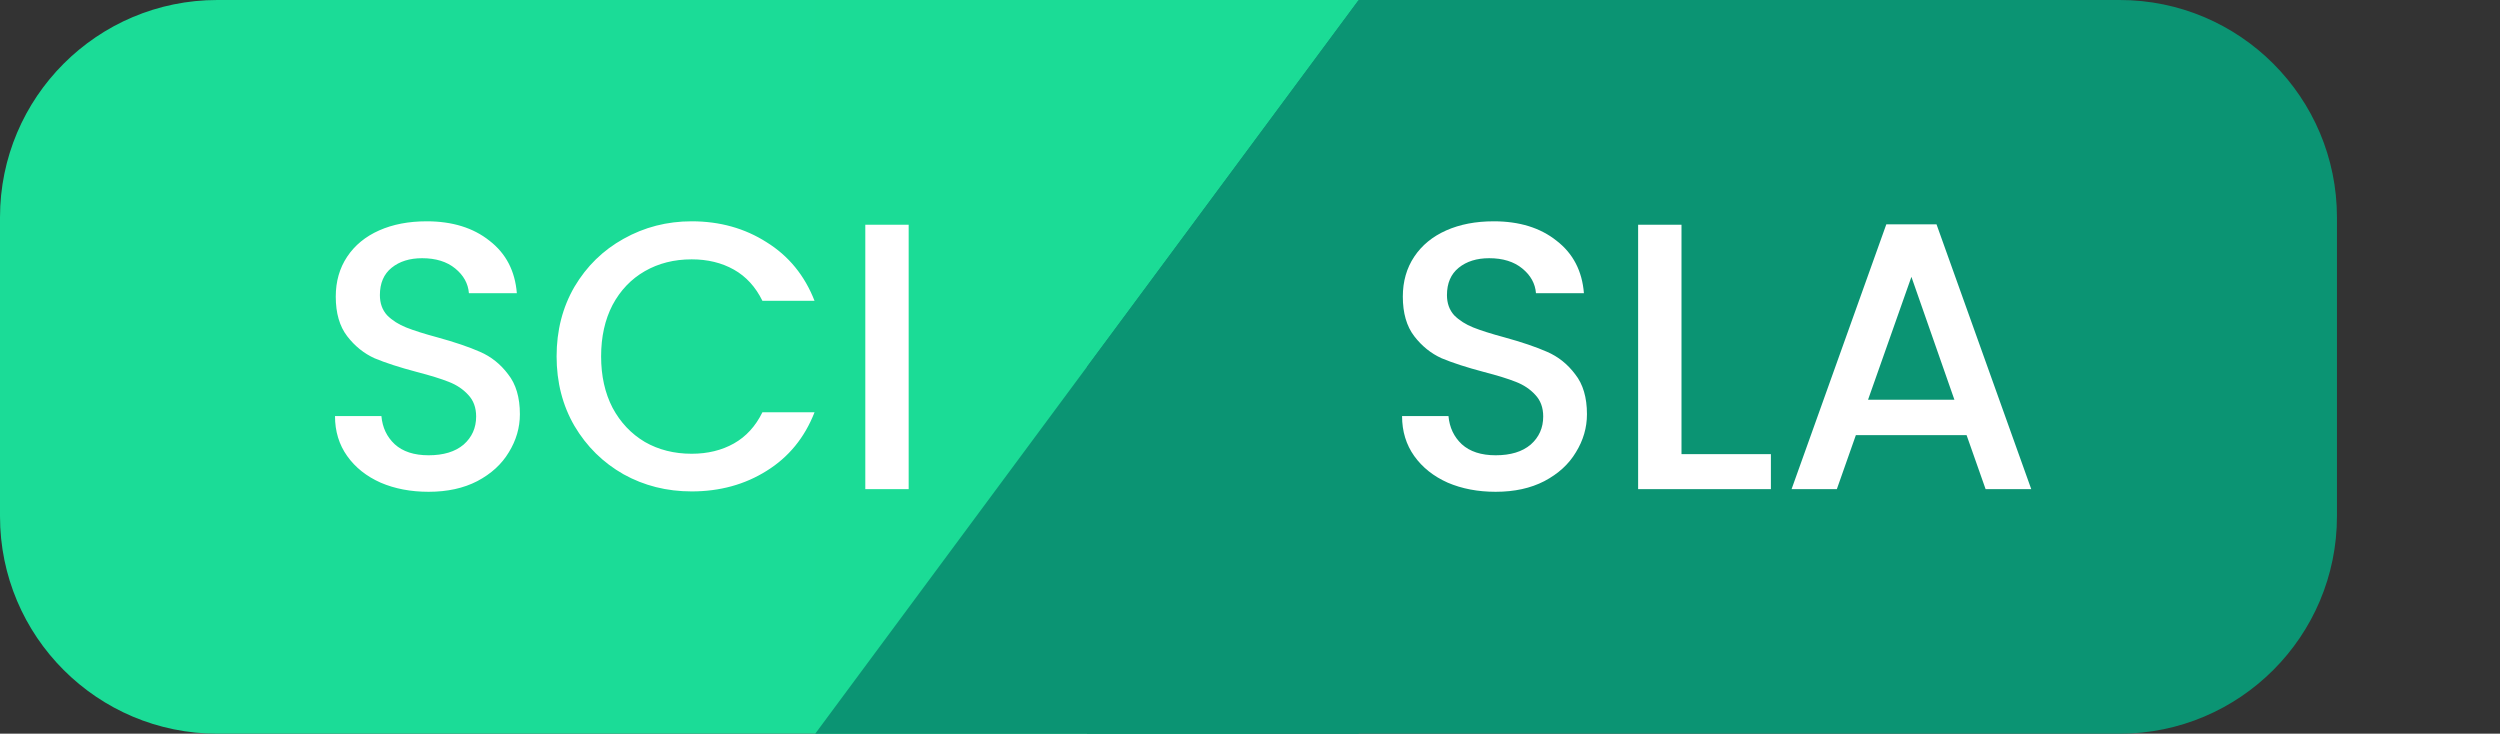 <svg width="92" height="27" viewBox="0 0 92 27" fill="none" xmlns="http://www.w3.org/2000/svg">
<rect x="0" y="0" width="92" height="27" fill="#333333" stroke="none"/>
<path d="M0 8C0 3.582 3.582 0 8 0H46V27H8C3.582 27 0 23.418 0 19V8Z" fill="#1BDC97"/>
<path d="M40 0H78C82.418 0 86 3.582 86 8V19C86 23.418 82.418 27 78 27H40V0Z" fill="#0B9473"/>
<path d="M30 27L30 0L50 0L30 27Z" fill="#1BDC96"/>
<path d="M50 0L50 27H30L50 0Z" fill="#0B9473"/>
<path d="M15.772 18.098C15.118 18.098 14.53 17.986 14.008 17.762C13.485 17.529 13.074 17.202 12.776 16.782C12.477 16.362 12.328 15.872 12.328 15.312H14.036C14.073 15.732 14.236 16.077 14.526 16.348C14.824 16.619 15.24 16.754 15.772 16.754C16.322 16.754 16.752 16.623 17.06 16.362C17.368 16.091 17.522 15.746 17.522 15.326C17.522 14.999 17.424 14.733 17.228 14.528C17.041 14.323 16.803 14.164 16.514 14.052C16.234 13.94 15.842 13.819 15.338 13.688C14.703 13.52 14.185 13.352 13.784 13.184C13.392 13.007 13.056 12.736 12.776 12.372C12.496 12.008 12.356 11.523 12.356 10.916C12.356 10.356 12.496 9.866 12.776 9.446C13.056 9.026 13.448 8.704 13.952 8.48C14.456 8.256 15.039 8.144 15.702 8.144C16.644 8.144 17.414 8.382 18.012 8.858C18.618 9.325 18.954 9.969 19.02 10.79H17.256C17.228 10.435 17.06 10.132 16.752 9.88C16.444 9.628 16.038 9.502 15.534 9.502C15.076 9.502 14.703 9.619 14.414 9.852C14.124 10.085 13.98 10.421 13.98 10.86C13.98 11.159 14.068 11.406 14.246 11.602C14.432 11.789 14.666 11.938 14.946 12.05C15.226 12.162 15.608 12.283 16.094 12.414C16.738 12.591 17.26 12.769 17.662 12.946C18.072 13.123 18.418 13.399 18.698 13.772C18.987 14.136 19.132 14.626 19.132 15.242C19.132 15.737 18.996 16.203 18.726 16.642C18.464 17.081 18.077 17.435 17.564 17.706C17.06 17.967 16.462 18.098 15.772 18.098ZM20.483 13.114C20.483 12.162 20.702 11.308 21.141 10.552C21.589 9.796 22.191 9.208 22.947 8.788C23.712 8.359 24.547 8.144 25.453 8.144C26.489 8.144 27.408 8.401 28.211 8.914C29.023 9.418 29.611 10.137 29.975 11.07H28.057C27.805 10.557 27.455 10.174 27.007 9.922C26.559 9.67 26.041 9.544 25.453 9.544C24.809 9.544 24.235 9.689 23.731 9.978C23.227 10.267 22.83 10.683 22.541 11.224C22.261 11.765 22.121 12.395 22.121 13.114C22.121 13.833 22.261 14.463 22.541 15.004C22.83 15.545 23.227 15.965 23.731 16.264C24.235 16.553 24.809 16.698 25.453 16.698C26.041 16.698 26.559 16.572 27.007 16.32C27.455 16.068 27.805 15.685 28.057 15.172H29.975C29.611 16.105 29.023 16.824 28.211 17.328C27.408 17.832 26.489 18.084 25.453 18.084C24.538 18.084 23.703 17.874 22.947 17.454C22.191 17.025 21.589 16.432 21.141 15.676C20.702 14.92 20.483 14.066 20.483 13.114ZM33.439 8.27V18H31.843V8.27H33.439Z" fill="white"/>
<path d="M55.04 18.098C54.387 18.098 53.799 17.986 53.276 17.762C52.754 17.529 52.343 17.202 52.044 16.782C51.745 16.362 51.596 15.872 51.596 15.312H53.304C53.342 15.732 53.505 16.077 53.794 16.348C54.093 16.619 54.508 16.754 55.04 16.754C55.591 16.754 56.02 16.623 56.328 16.362C56.636 16.091 56.79 15.746 56.79 15.326C56.79 14.999 56.692 14.733 56.496 14.528C56.309 14.323 56.072 14.164 55.782 14.052C55.502 13.94 55.11 13.819 54.606 13.688C53.971 13.52 53.453 13.352 53.052 13.184C52.66 13.007 52.324 12.736 52.044 12.372C51.764 12.008 51.624 11.523 51.624 10.916C51.624 10.356 51.764 9.866 52.044 9.446C52.324 9.026 52.716 8.704 53.22 8.48C53.724 8.256 54.307 8.144 54.97 8.144C55.913 8.144 56.683 8.382 57.28 8.858C57.887 9.325 58.223 9.969 58.288 10.79H56.524C56.496 10.435 56.328 10.132 56.02 9.88C55.712 9.628 55.306 9.502 54.802 9.502C54.345 9.502 53.971 9.619 53.682 9.852C53.393 10.085 53.248 10.421 53.248 10.86C53.248 11.159 53.337 11.406 53.514 11.602C53.701 11.789 53.934 11.938 54.214 12.05C54.494 12.162 54.877 12.283 55.362 12.414C56.006 12.591 56.529 12.769 56.93 12.946C57.341 13.123 57.686 13.399 57.966 13.772C58.255 14.136 58.4 14.626 58.4 15.242C58.4 15.737 58.265 16.203 57.994 16.642C57.733 17.081 57.346 17.435 56.832 17.706C56.328 17.967 55.731 18.098 55.04 18.098ZM61.879 16.712H65.169V18H60.283V8.27H61.879V16.712ZM72.37 16.012H68.296L67.596 18H65.93L69.416 8.256H71.264L74.75 18H73.07L72.37 16.012ZM71.922 14.71L70.34 10.188L68.744 14.71H71.922Z" fill="white"/>
</svg>
